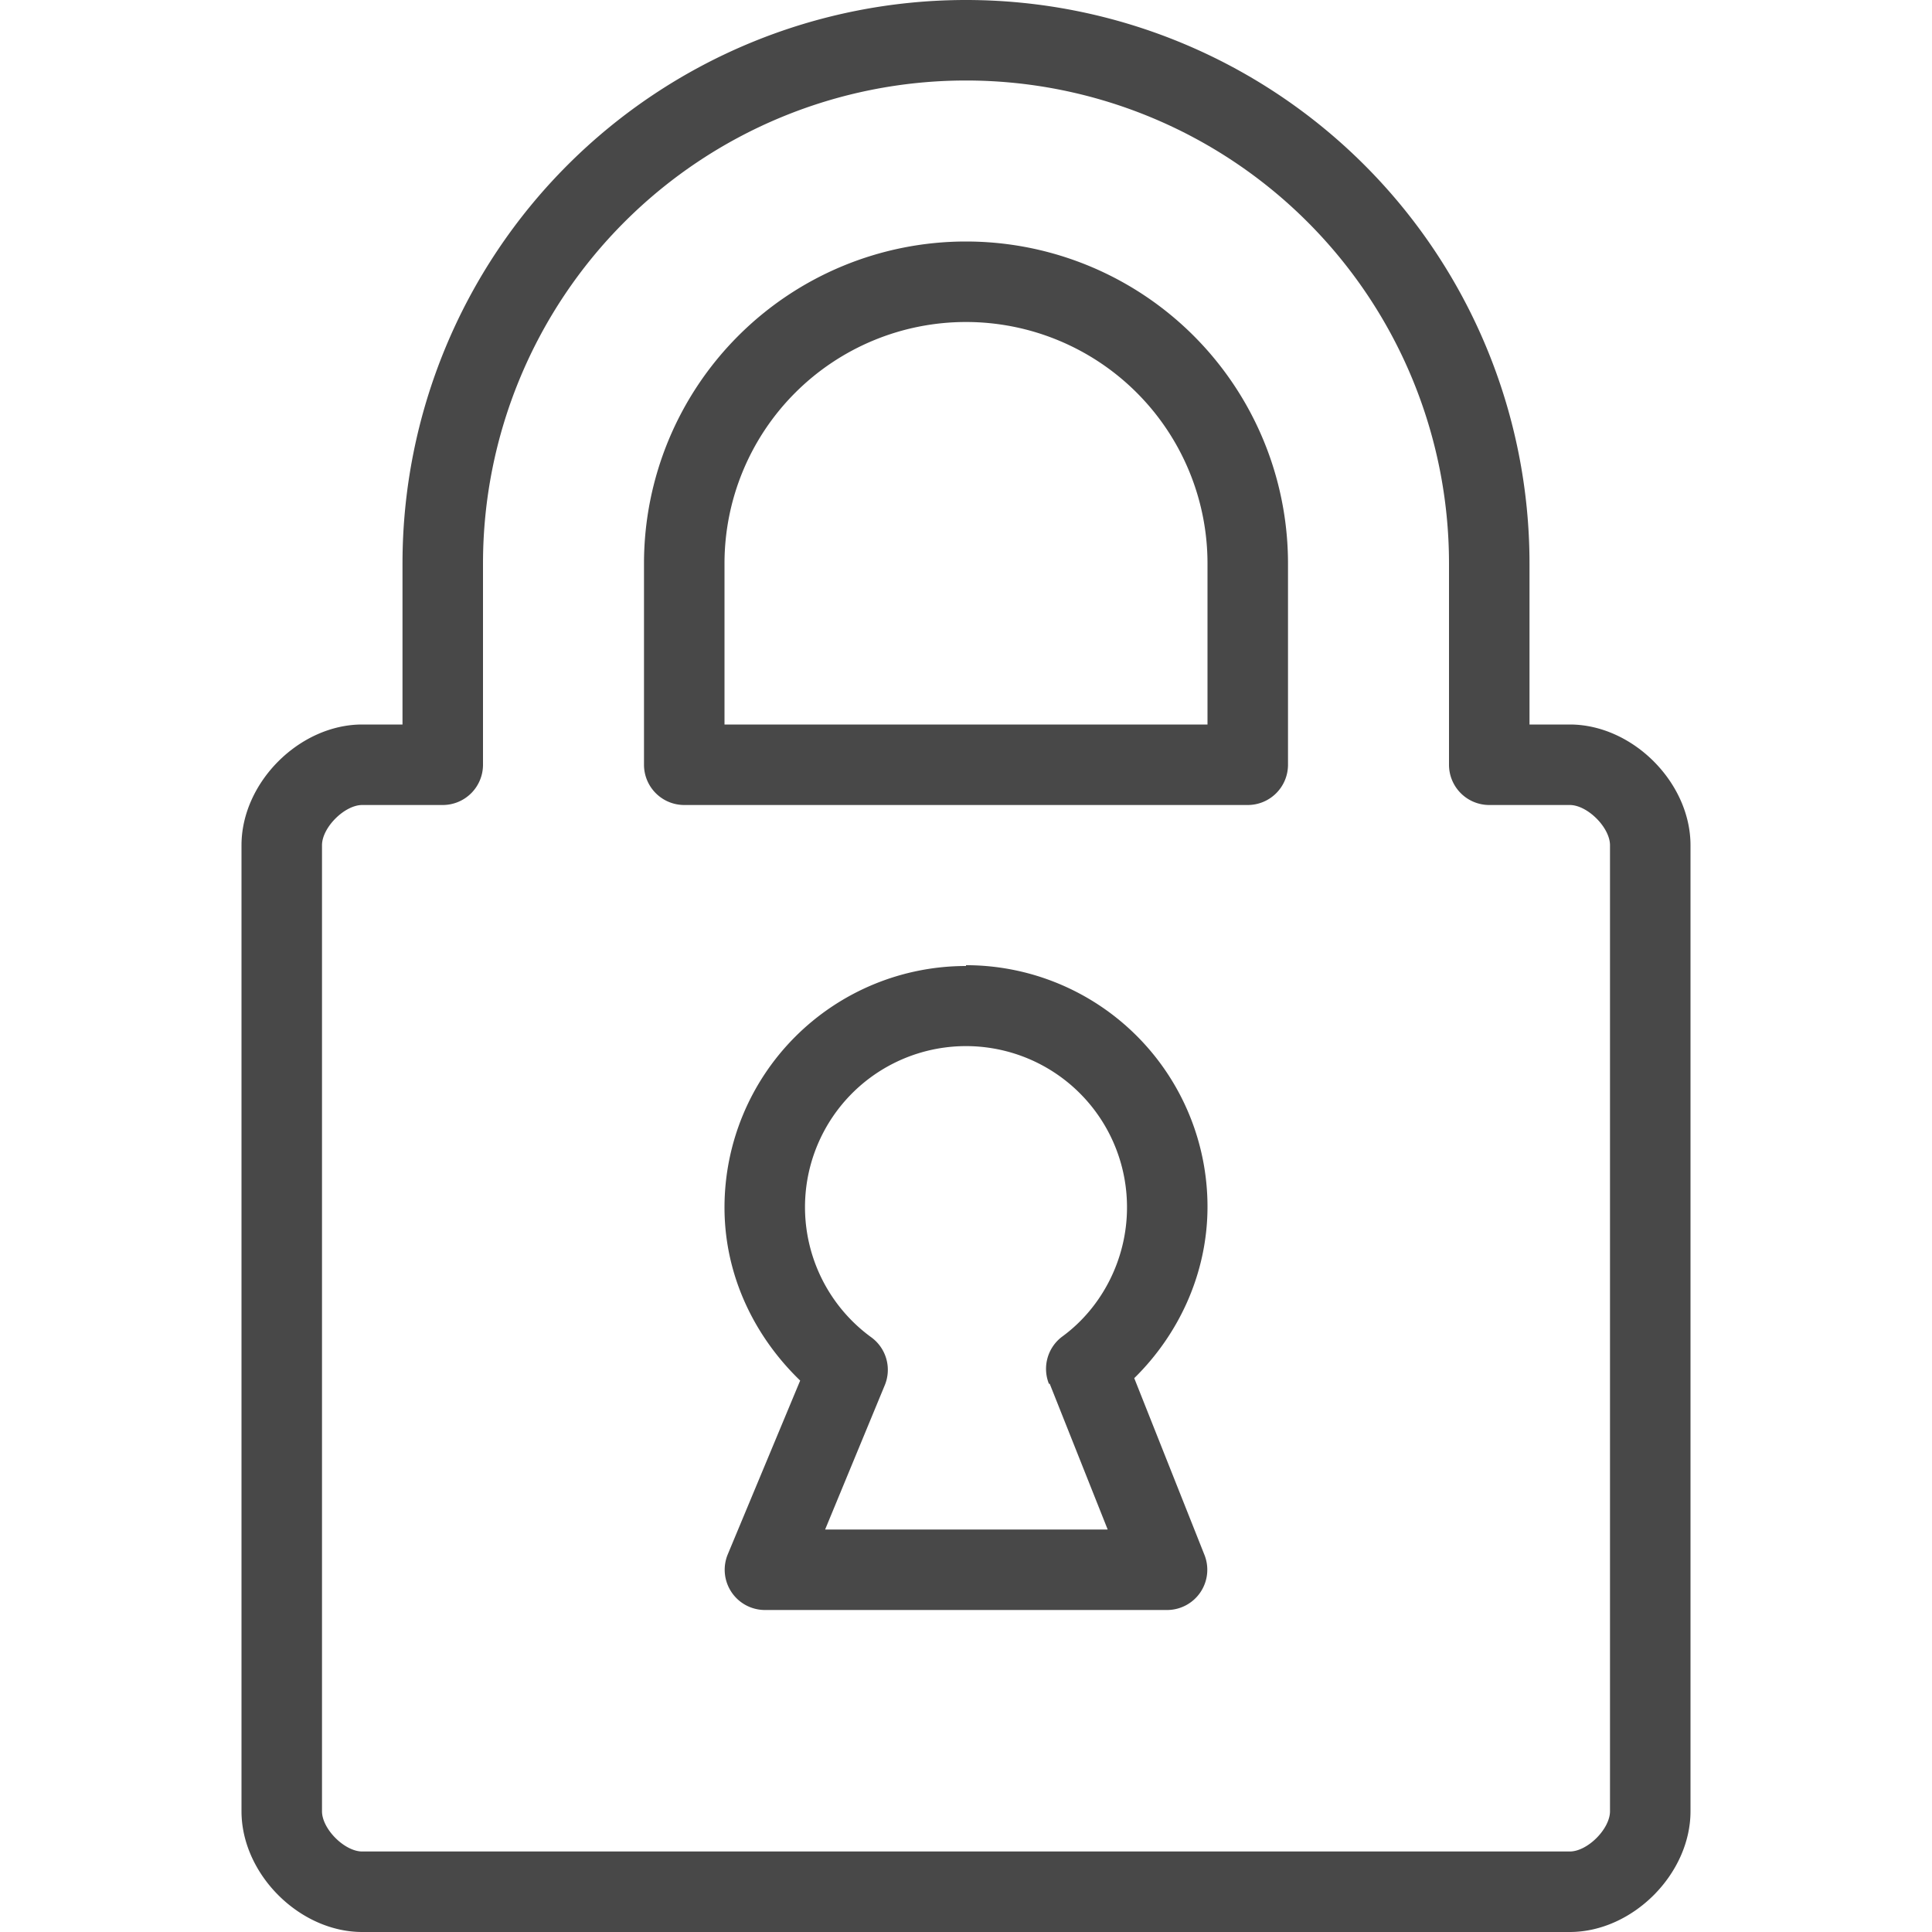 <svg xmlns="http://www.w3.org/2000/svg" xmlns:xlink="http://www.w3.org/1999/xlink" version="1.1" viewBox="0 0 24 24" role="presentation" aria-hidden="true" focusable="false" style="height: 1em; width: 1em; display: block; fill: #484848;"><path d="m19.5 9h-.5v-2a7 7 0 1 0 -14 0v2h-.5c-.78 0-1.5.72-1.5 1.5v12c0 .78.72 1.5 1.5 1.5h15c .78 0 1.5-.72 1.5-1.5v-12c0-.78-.72-1.5-1.5-1.5zm.5 13.5c0 .22-.28.5-.5.5h-15c-.22 0-.5-.28-.5-.5v-12c0-.22.28-.5.5-.5h1a .5.5 0 0 0 .5-.5v-2.5a6 6 0 1 1 12 0v2.5a.5.5 0 0 0 .5.5h1c .22 0 .5.28.5.5zm-8-10.5a3 3 0 0 0 -3 3c0 .83.36 1.59.94 2.15l-.9 2.16a.5.5 0 0 0 .46.69h5a .5.5 0 0 0 .46-.69l-.87-2.19c.56-.55.91-1.31.91-2.13a3 3 0 0 0 -3-3zm1.04 5.19.72 1.81h-3.51l.74-1.79a.5.5 0 0 0 -.17-.6 2 2 0 1 1 3.18-1.61c0 .64-.31 1.24-.8 1.6a.5.5 0 0 0 -.17.59zm-1.04-14.19a4 4 0 0 0 -4 4v2.5a.5.5 0 0 0 .5.5h7a .5.5 0 0 0 .5-.5v-2.5a4 4 0 0 0 -4-4zm3 6h-6v-2a3 3 0 1 1 6 0z" fill-rule="evenodd"></path></svg>